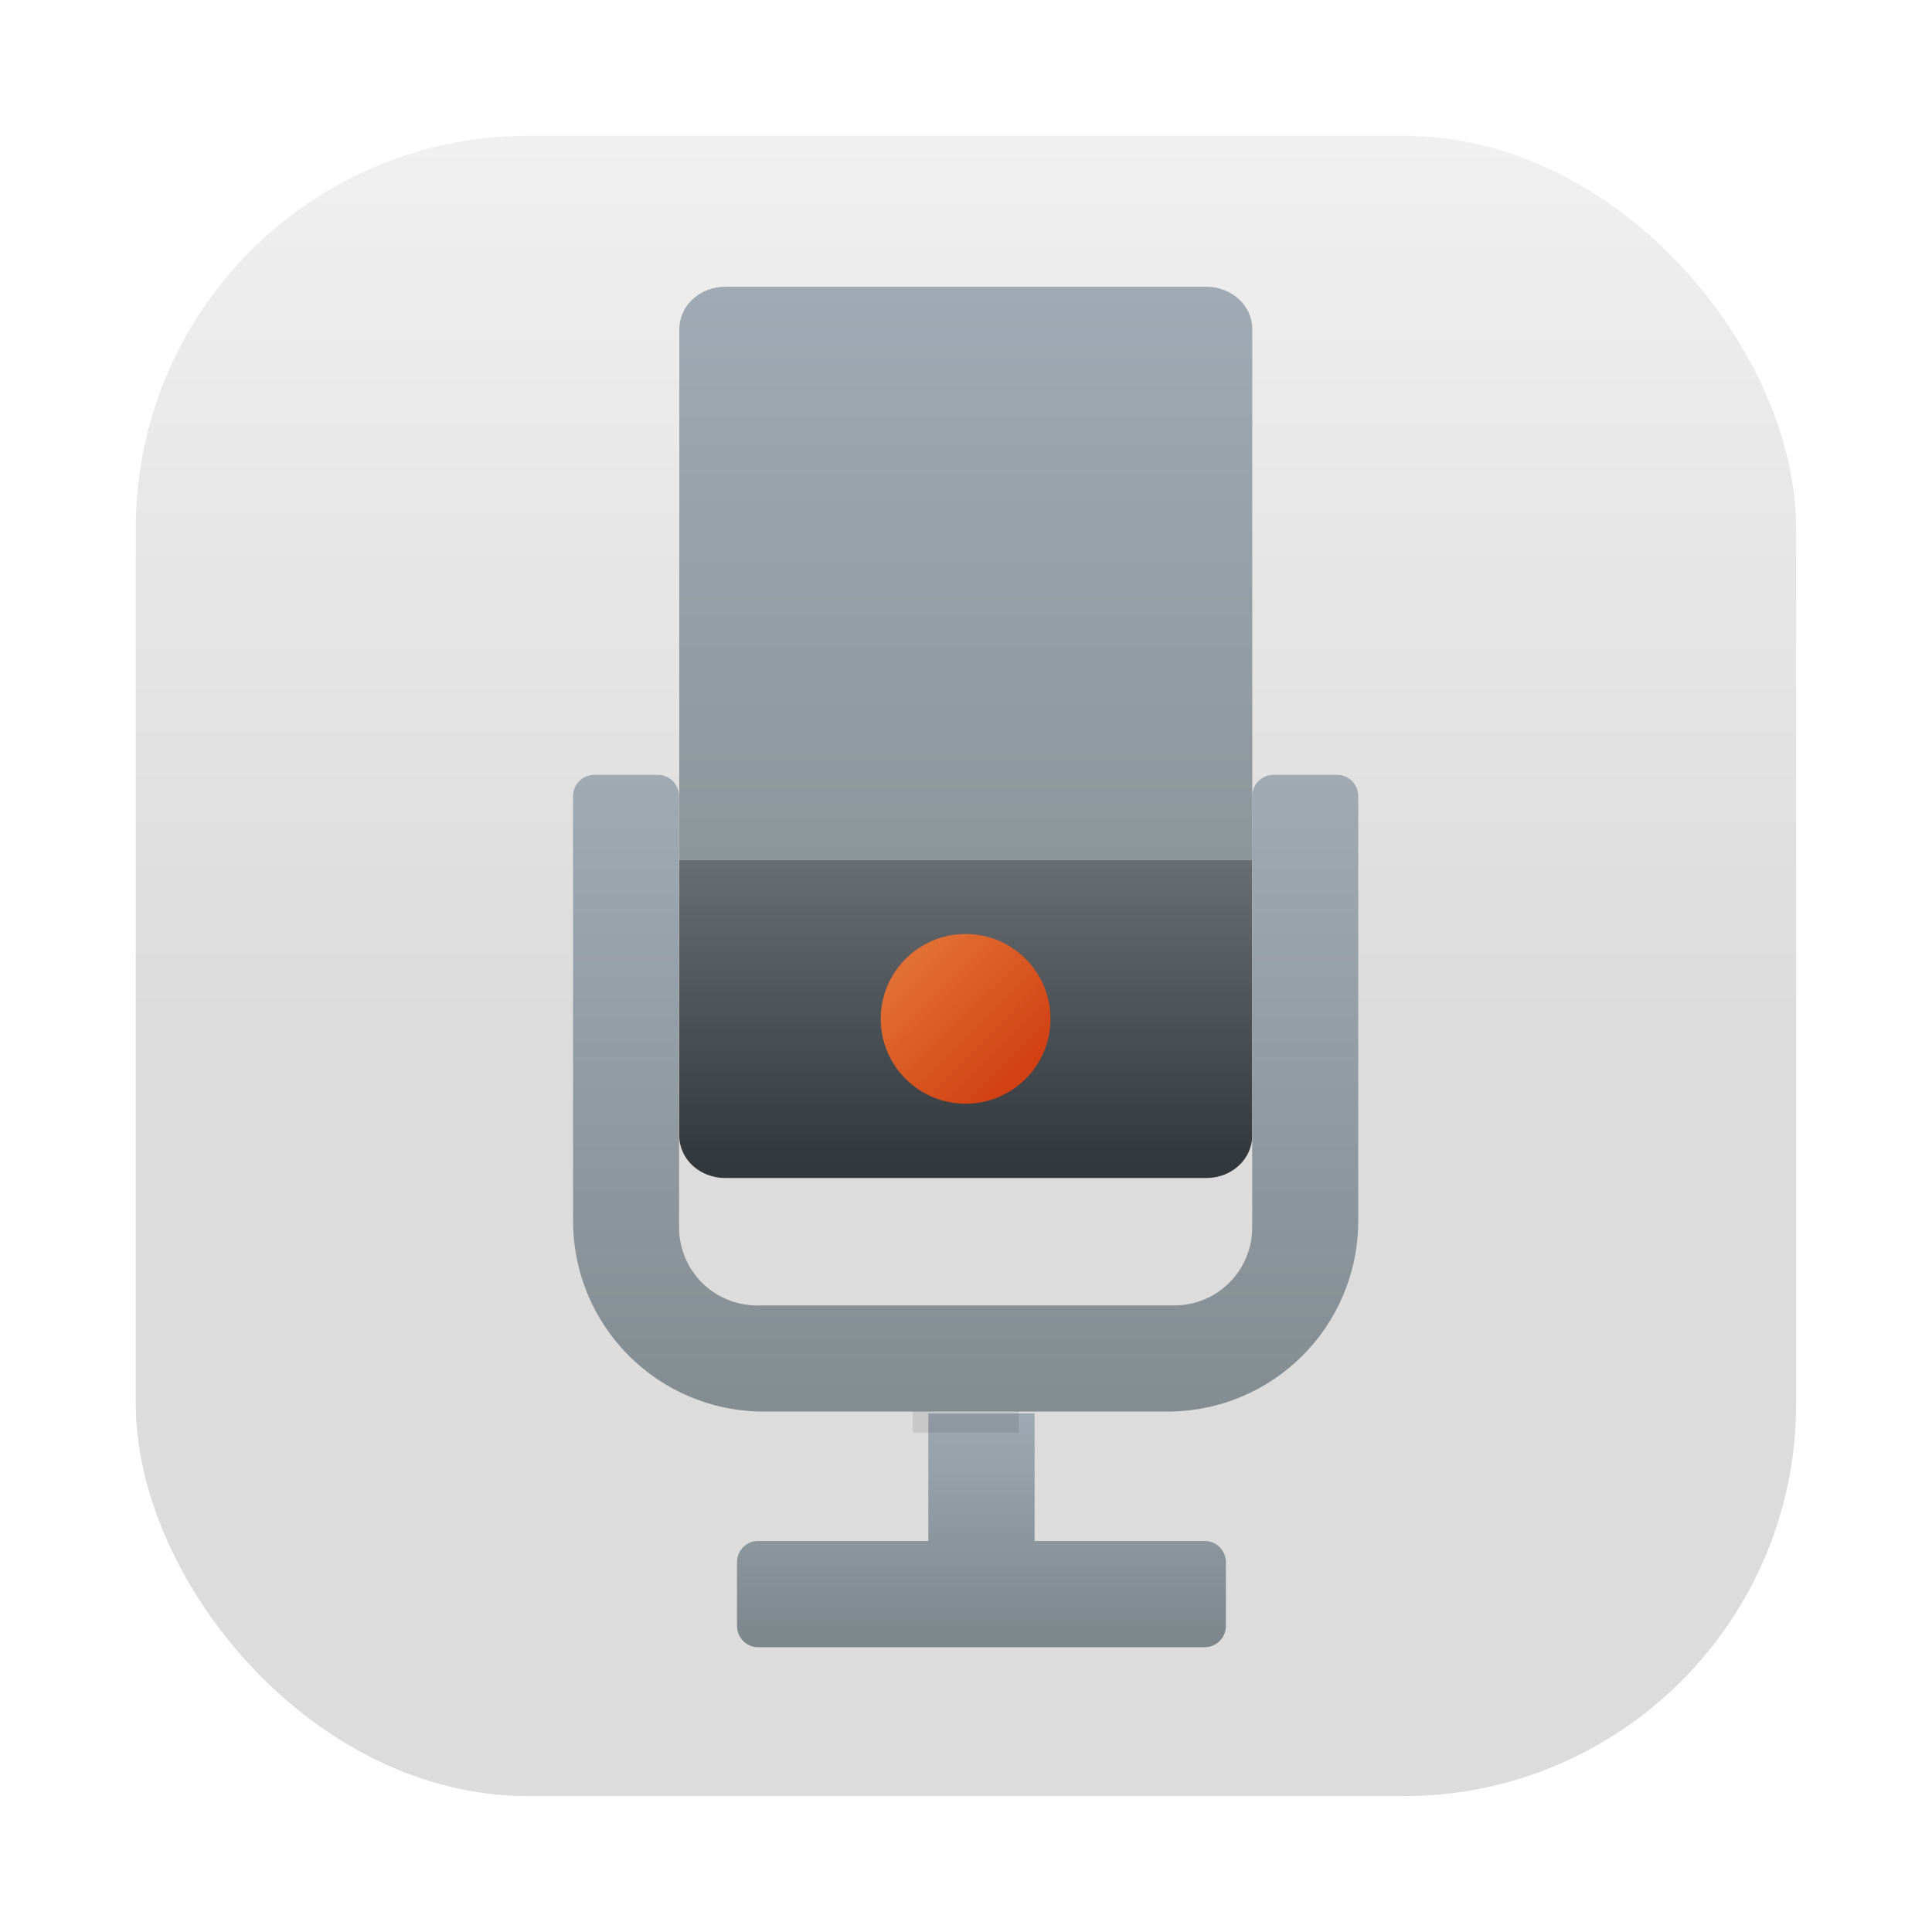 <?xml version="1.0" encoding="UTF-8"?>
<svg width="64" height="64" version="1.1" viewBox="0 0 16.933 16.933" xmlns="http://www.w3.org/2000/svg" xmlns:cc="http://creativecommons.org/ns#" xmlns:dc="http://purl.org/dc/elements/1.1/" xmlns:rdf="http://www.w3.org/1999/02/22-rdf-syntax-ns#">
 <defs>
  <linearGradient id="i" x1="400.4" x2="400.4" y1="545.62" y2="517.62" gradientTransform="matrix(.42 0 0 .42 -173.34 -178.23)" gradientUnits="userSpaceOnUse">
   <stop stop-color="#d3d3d3" offset="0"/>
   <stop stop-color="#fcf9f9" offset="1"/>
  </linearGradient>
  <linearGradient id="f" x1="400.4" x2="400.4" y1="545.62" y2="517.62" gradientTransform="matrix(.433 0 0 .433 -193.09 -179.69)" gradientUnits="userSpaceOnUse">
   <stop stop-color="#8d3aff" offset="0"/>
   <stop stop-color="#ff3680" offset="1"/>
  </linearGradient>
  <linearGradient id="linearGradient980" x1="125.41" x2="125.41" y1="7.144" y2="15.081" gradientUnits="userSpaceOnUse">
   <stop stop-color="#a0aab3" offset="0"/>
   <stop stop-color="#838c91" offset="1"/>
  </linearGradient>
  <linearGradient id="linearGradient994" x1="125.67" x2="125.67" y1="1.058" y2="8.207" gradientUnits="userSpaceOnUse">
   <stop stop-color="#a0aab4" offset="0"/>
   <stop stop-color="#8c969b" offset="1"/>
  </linearGradient>
  <linearGradient id="linearGradient1002" x1="125.67" x2="125.67" y1="8.207" y2="12.015" gradientUnits="userSpaceOnUse">
   <stop stop-color="#696e73" offset="0"/>
   <stop stop-color="#32373c" offset="1"/>
  </linearGradient>
  <linearGradient id="linearGradient1017" x1="475" x2="475" y1="56.949" y2="69" gradientUnits="userSpaceOnUse">
   <stop stop-color="#9fa9b3" offset="0"/>
   <stop stop-color="#788287" offset="1"/>
  </linearGradient>
  <filter id="filter1045" x="-.168" y="-.42" width="1.336" height="1.84" color-interpolation-filters="sRGB">
   <feGaussianBlur stdDeviation="0.093"/>
  </filter>
  <linearGradient id="linearGradient1057" x1="124.62" x2="125.94" y1="9.525" y2="10.848" gradientUnits="userSpaceOnUse">
   <stop stop-color="#e16e32" offset="0"/>
   <stop stop-color="#d24114" offset="1"/>
  </linearGradient>
  <linearGradient id="linearGradient1448" x1="3.969" x2="3.969" y1="8.978" y2=".541" gradientTransform="matrix(.917 0 0 .917 .705 .705)" gradientUnits="userSpaceOnUse">
   <stop stop-color="#dcdcdc" offset="0"/>
   <stop stop-color="#f0f0f0" offset="1"/>
  </linearGradient>
 </defs>
 <rect x="1.19" y="1.19" width="14.552" height="14.552" ry="3.439" fill="url(#linearGradient1448)" stroke-opacity=".953" stroke-width=".083"/>
 <g transform="translate(-21.834 .897)" fill="#5e4aa6" stroke-width=".265">
  <circle cx="-330.35" cy="-328.38" r="0"/>
  <circle cx="-312.11" cy="-326.25" r="0"/>
  <circle cx="-306.02" cy="-333.07" r="0"/>
  <circle cx="-308.84" cy="-326.01" r="0"/>
 </g>
 <circle cx="-5.235" cy="44.956" r="0" fill="url(#i)" image-rendering="optimizeSpeed" stroke-width=".265"/>
 <circle cx="-19.466" cy="50.818" r="0" fill="none" image-rendering="optimizeSpeed" stroke="url(#f)" stroke-width=".563"/>
 <g transform="translate(-21.834 .897)" fill="#5e4aa6" stroke-width=".265">
  <circle cx="-330.35" cy="-328.38" r="0"/>
  <circle cx="-312.11" cy="-326.25" r="0"/>
  <circle cx="-306.02" cy="-333.07" r="0"/>
  <circle cx="-308.84" cy="-326.01" r="0"/>
 </g>
 <g transform="matrix(.703 0 0 .703 -14.137 1.769)">
  <g transform="translate(-93.132)">
   <path transform="scale(.265)" d="m471 57v6h-8c-0.554 0-1 0.446-1 1v3c0 0.554 0.446 1 1 1h21c0.554 0 1-0.446 1-1v-3c0-0.554-0.446-1-1-1h-8v-6z" fill="url(#linearGradient1017)"/>
   <path d="m121.71 8.202v3.439c0 0.293 0.255 0.529 0.571 0.529h6.001c0.317 0 0.571-0.236 0.571-0.529v-3.439z" fill="url(#linearGradient1002)"/>
   <path d="m121.71 8.202h7.144v-6.614c0-0.293-0.255-0.529-0.571-0.529h-6.001c-0.317 0-0.571 0.236-0.571 0.529z" fill="url(#linearGradient994)"/>
   <rect x="124.62" y="14.816" width="1.323" height=".529" filter="url(#filter1045)" opacity=".3"/>
   <path d="m120.65 7.144c-0.073 0-0.139 0.03-0.187 0.078-0.048 0.048-0.077 0.114-0.077 0.187v5.292c0 1.319 1.062 2.381 2.381 2.381h5.027c1.319 0 2.381-1.062 2.381-2.381v-5.292c0-0.073-0.03-0.139-0.077-0.187-0.048-0.048-0.114-0.078-0.187-0.078h-0.794c-0.073 0-0.139 0.03-0.187 0.078-0.048 0.048-0.077 0.114-0.077 0.187v5.377c0 0.539-0.434 0.973-0.973 0.973h-5.199c-0.539 0-0.973-0.434-0.973-0.973v-5.377c0-0.073-0.03-0.139-0.077-0.187-0.048-0.048-0.114-0.078-0.187-0.078z" fill="url(#linearGradient980)"/>
   <circle cx="125.28" cy="10.186" r="1.058" fill="url(#linearGradient1057)"/>
  </g>
 </g>
</svg>
